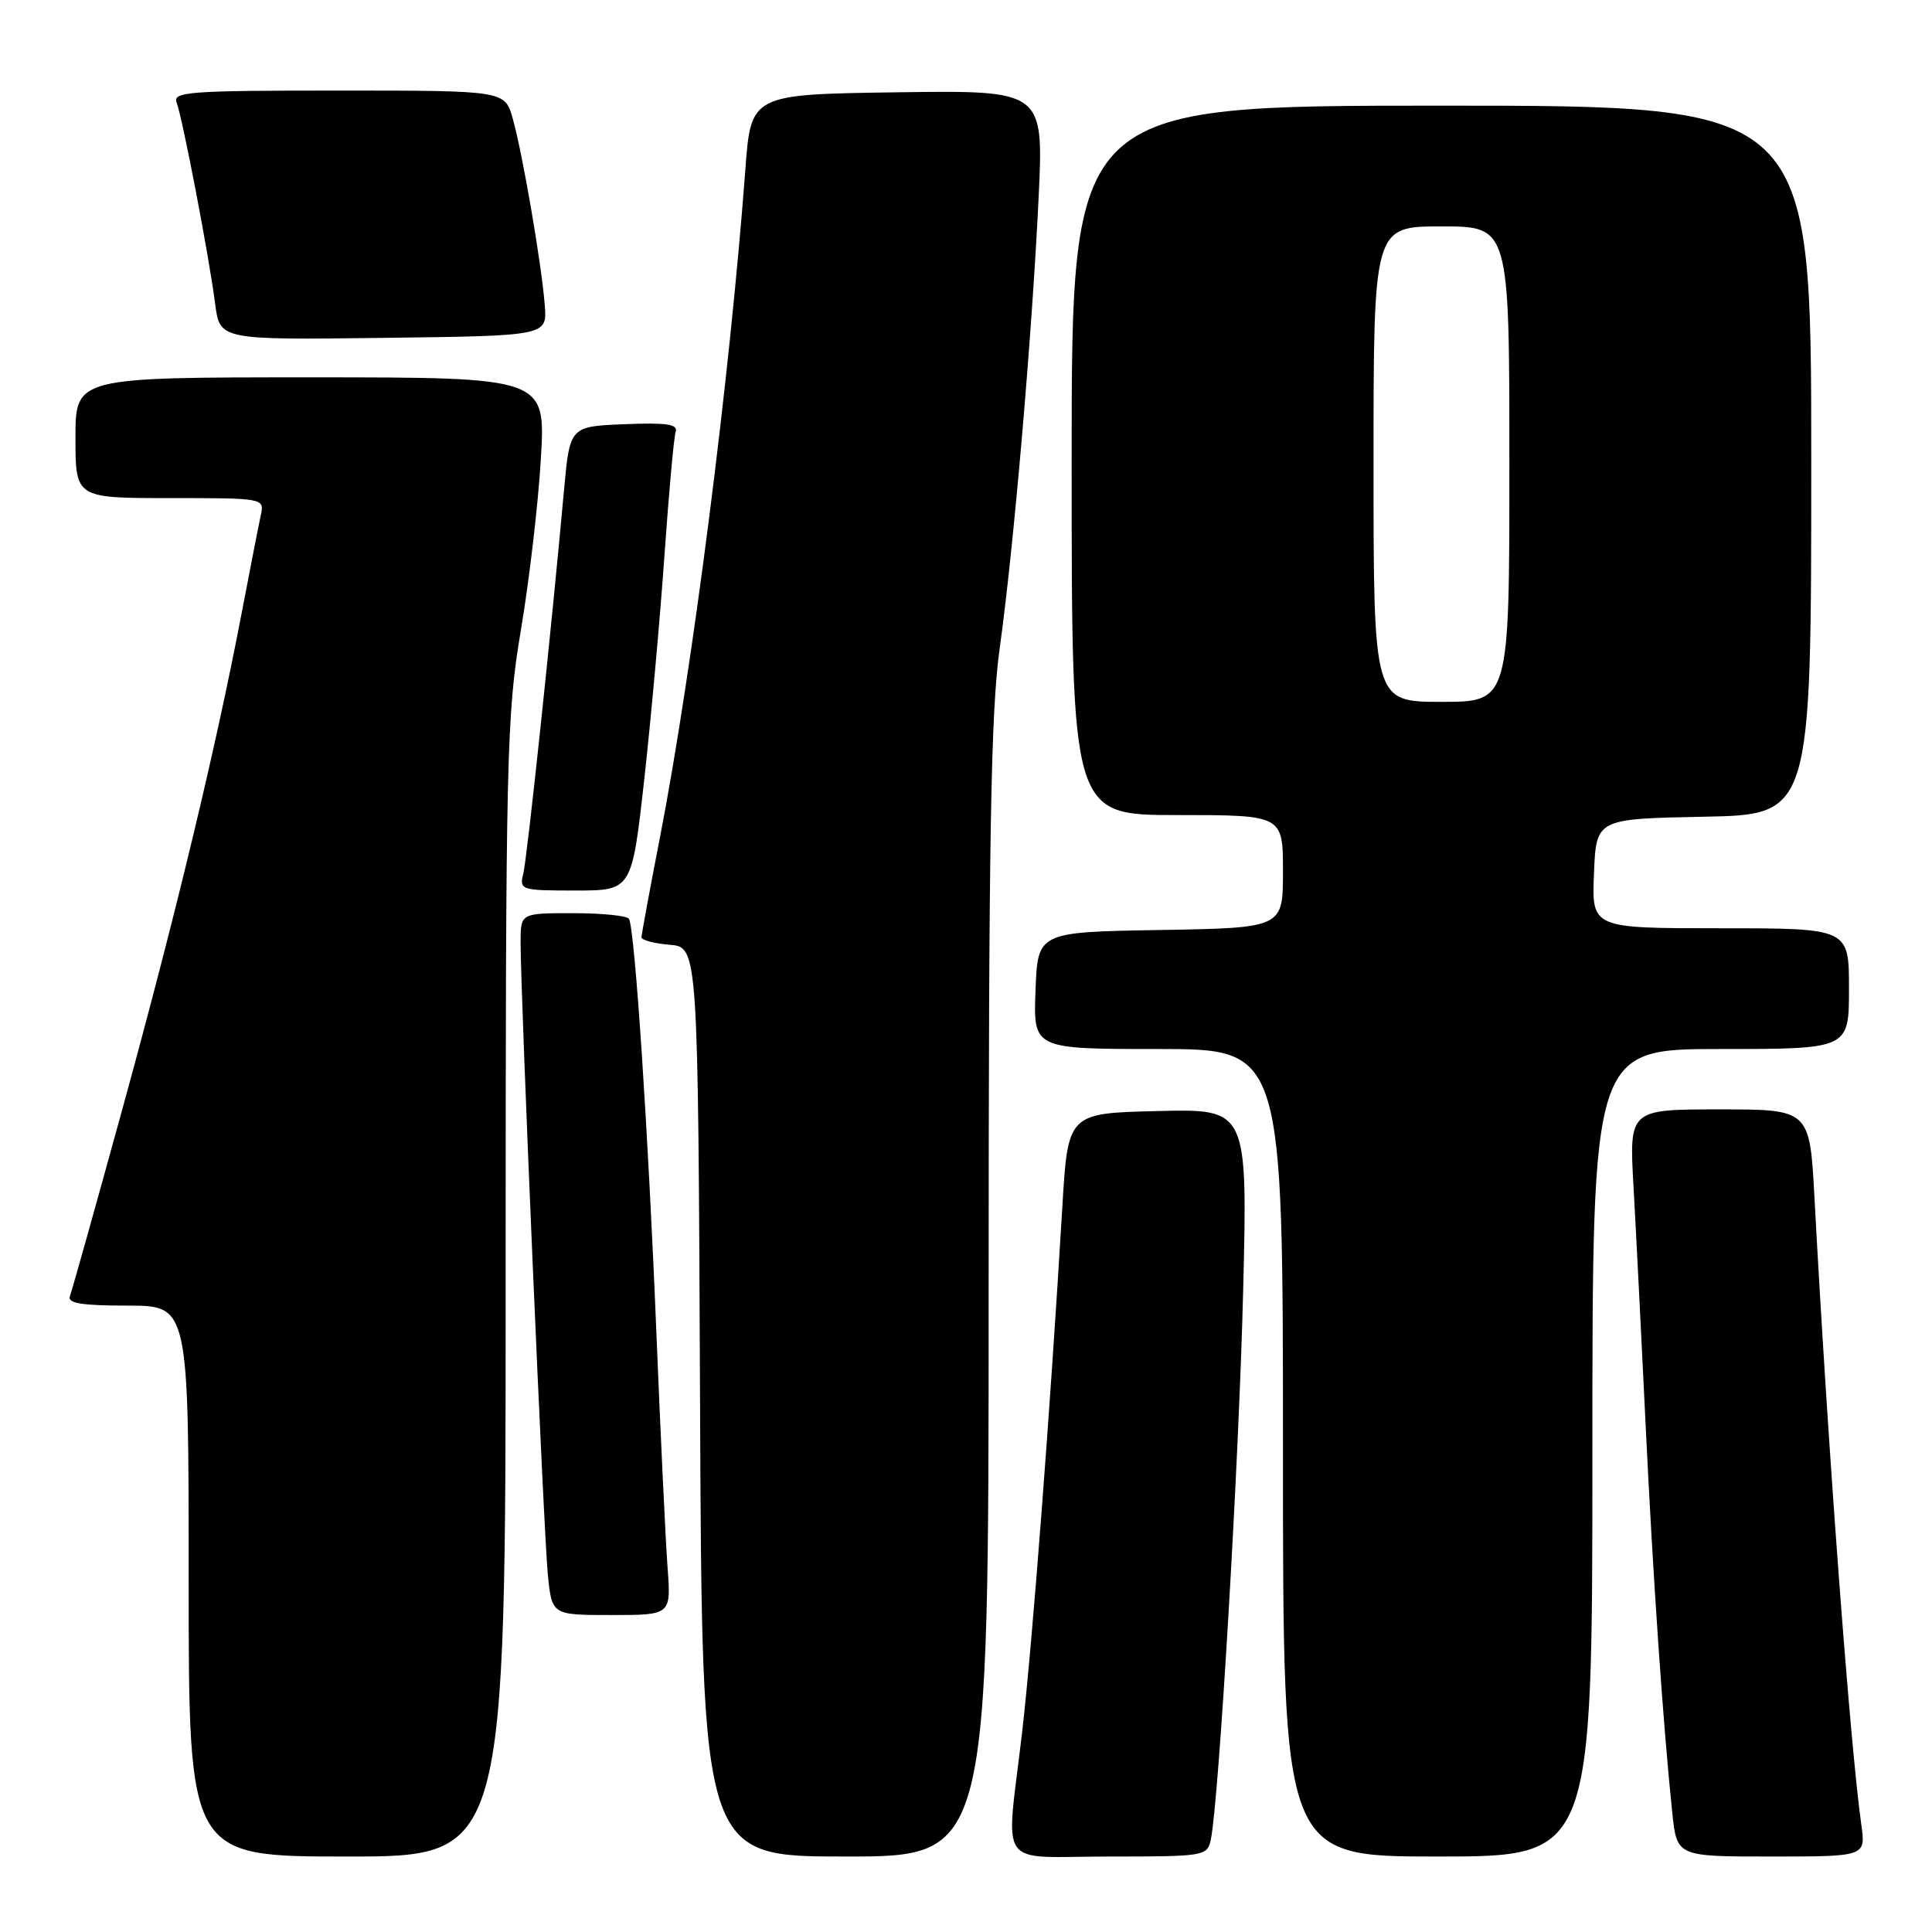 <?xml version="1.0" encoding="UTF-8" standalone="no"?>
<!DOCTYPE svg PUBLIC "-//W3C//DTD SVG 1.1//EN" "http://www.w3.org/Graphics/SVG/1.1/DTD/svg11.dtd" >
<svg xmlns="http://www.w3.org/2000/svg" xmlns:xlink="http://www.w3.org/1999/xlink" version="1.1" viewBox="0 0 256 256">
 <g >
 <path fill="currentColor"
d=" M 67.00 170.75 C 67.00 99.87 67.12 94.80 69.02 83.50 C 70.13 76.90 71.33 66.66 71.67 60.75 C 72.30 50.00 72.30 50.00 41.15 50.00 C 10.00 50.00 10.00 50.00 10.00 58.00 C 10.00 66.00 10.00 66.00 22.52 66.00 C 34.98 66.00 35.04 66.01 34.56 68.25 C 34.29 69.49 33.13 75.43 31.98 81.45 C 28.55 99.34 23.34 121.00 16.34 146.50 C 12.71 159.70 9.53 171.06 9.26 171.75 C 8.91 172.69 10.82 173.00 16.89 173.00 C 25.00 173.00 25.00 173.00 25.00 209.50 C 25.00 246.00 25.00 246.00 46.00 246.00 C 67.00 246.00 67.00 246.00 67.00 170.75 Z  M 131.00 171.17 C 131.00 111.03 131.29 94.30 132.46 85.92 C 134.31 72.69 136.73 44.68 137.62 26.23 C 138.30 11.96 138.30 11.96 118.90 12.23 C 99.50 12.50 99.50 12.50 98.76 22.50 C 96.70 50.09 91.76 88.71 87.44 111.00 C 86.10 117.88 85.01 123.81 85.00 124.19 C 85.00 124.57 86.69 125.02 88.75 125.19 C 92.50 125.50 92.50 125.50 92.76 185.75 C 93.02 246.00 93.02 246.00 112.01 246.00 C 131.00 246.00 131.00 246.00 131.00 171.17 Z  M 160.44 243.75 C 161.51 238.64 164.16 193.83 164.72 171.22 C 165.32 146.93 165.32 146.93 153.41 147.22 C 141.50 147.50 141.50 147.50 140.76 160.00 C 139.21 186.20 136.78 217.96 135.44 229.50 C 133.28 248.06 131.83 246.00 146.98 246.00 C 159.64 246.00 159.97 245.94 160.44 243.75 Z  M 211.00 192.50 C 211.00 139.00 211.00 139.00 228.00 139.00 C 245.00 139.00 245.00 139.00 245.00 131.00 C 245.00 123.00 245.00 123.00 227.96 123.00 C 210.91 123.00 210.91 123.00 211.21 115.75 C 211.50 108.50 211.50 108.50 225.75 108.22 C 240.00 107.95 240.00 107.95 240.00 60.97 C 240.00 14.00 240.00 14.00 191.00 14.00 C 142.00 14.00 142.00 14.00 142.00 61.00 C 142.00 108.00 142.00 108.00 156.00 108.00 C 170.00 108.00 170.00 108.00 170.00 115.48 C 170.00 122.95 170.00 122.95 153.75 123.23 C 137.50 123.50 137.50 123.50 137.21 131.25 C 136.92 139.00 136.92 139.00 153.46 139.00 C 170.00 139.00 170.00 139.00 170.00 192.50 C 170.00 246.00 170.00 246.00 190.50 246.00 C 211.00 246.00 211.00 246.00 211.00 192.50 Z  M 246.63 241.75 C 245.14 231.13 242.20 191.74 240.43 158.75 C 239.80 147.00 239.80 147.00 227.83 147.00 C 215.87 147.00 215.87 147.00 216.45 157.25 C 216.77 162.89 217.48 176.95 218.04 188.50 C 219.02 208.95 220.37 228.60 221.59 240.25 C 222.20 246.00 222.20 246.00 234.71 246.00 C 247.23 246.00 247.23 246.00 246.63 241.75 Z  M 88.46 207.75 C 88.20 204.31 87.53 190.25 86.97 176.50 C 85.90 149.98 84.11 123.00 83.34 121.75 C 83.09 121.34 79.76 121.00 75.94 121.00 C 69.00 121.00 69.00 121.00 68.98 124.75 C 68.96 131.61 72.05 203.41 72.60 208.75 C 73.14 214.00 73.14 214.00 81.03 214.00 C 88.92 214.00 88.92 214.00 88.46 207.75 Z  M 85.37 103.25 C 86.27 95.14 87.48 81.75 88.05 73.50 C 88.63 65.25 89.29 57.92 89.53 57.21 C 89.87 56.21 88.31 55.98 82.74 56.21 C 75.50 56.50 75.50 56.50 74.73 65.00 C 73.03 83.75 69.86 113.63 69.34 115.75 C 68.80 117.93 69.01 118.00 76.25 118.00 C 83.72 118.00 83.72 118.00 85.37 103.25 Z  M 72.19 40.50 C 71.79 35.18 69.27 20.44 67.95 15.75 C 66.91 12.00 66.91 12.00 44.85 12.00 C 24.95 12.00 22.85 12.16 23.41 13.61 C 24.19 15.67 27.71 33.99 28.51 40.27 C 29.13 45.04 29.13 45.04 50.81 44.77 C 72.49 44.50 72.49 44.50 72.19 40.50 Z  M 182.00 61.50 C 182.00 30.00 182.00 30.00 191.00 30.00 C 200.00 30.00 200.00 30.00 200.00 61.50 C 200.00 93.00 200.00 93.00 191.00 93.00 C 182.00 93.00 182.00 93.00 182.00 61.50 Z "/>
</g>
</svg>